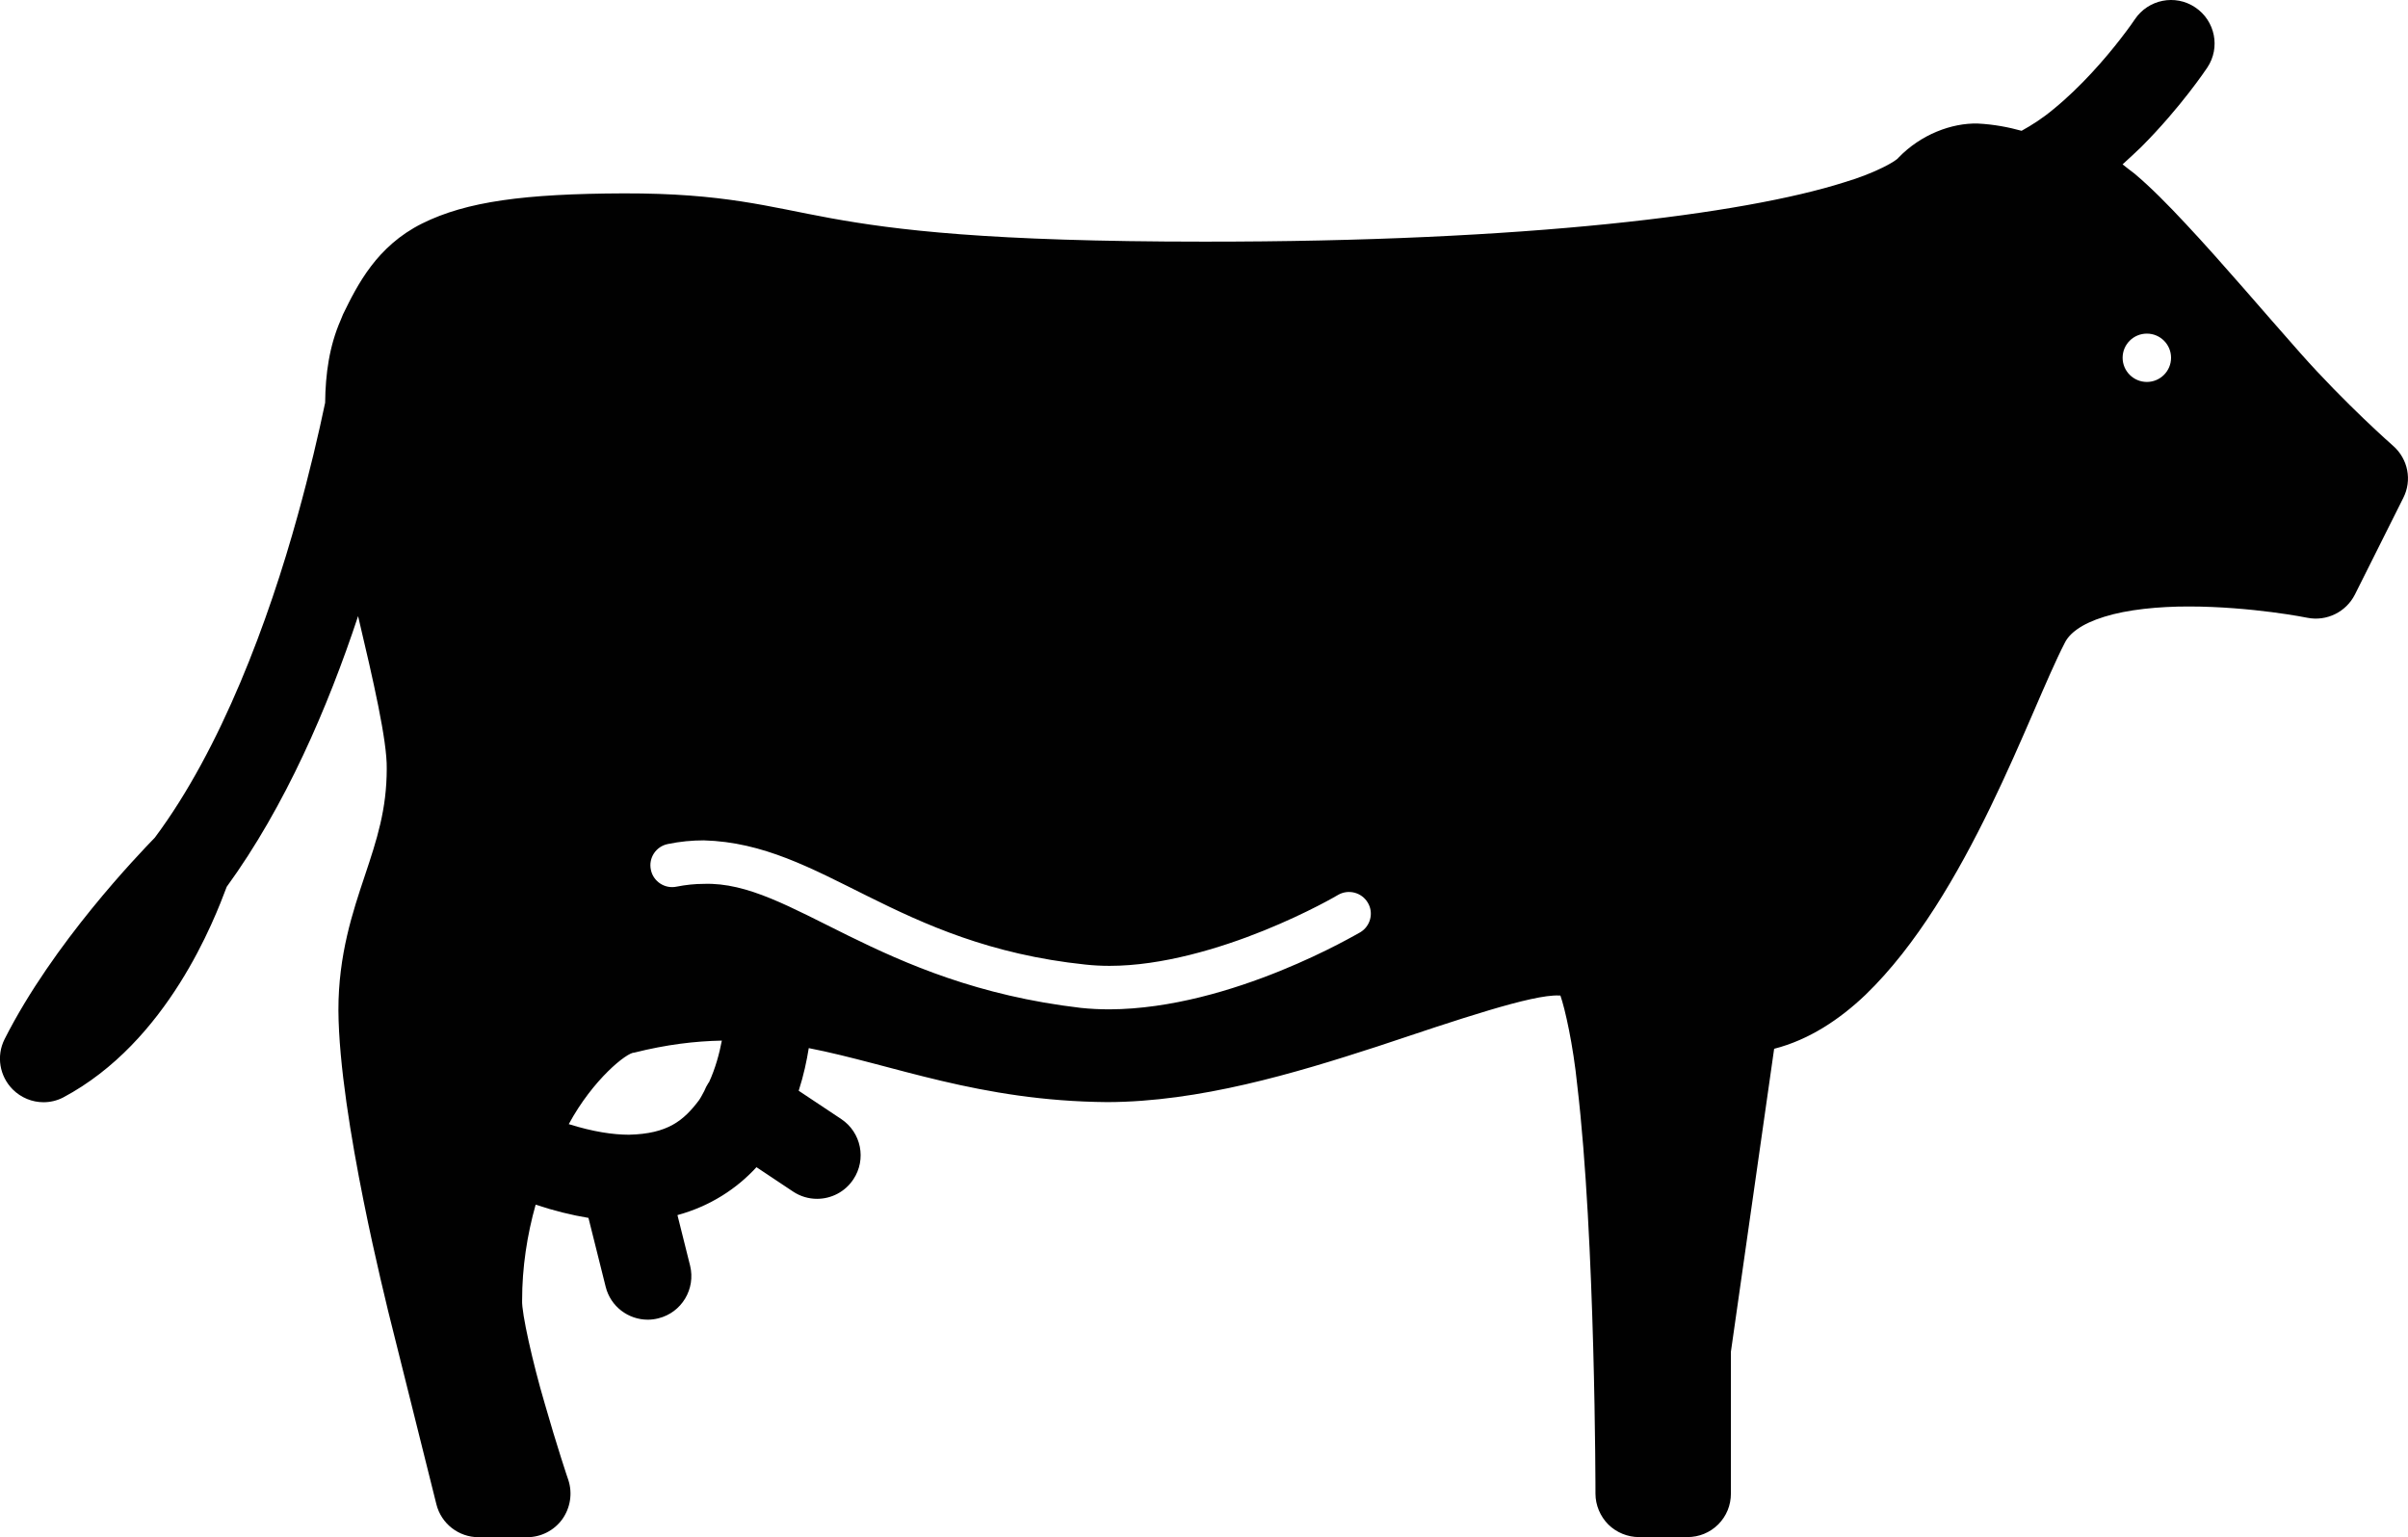 <?xml version="1.0" encoding="utf-8"?>
<!-- Generator: Adobe Illustrator 15.1.0, SVG Export Plug-In . SVG Version: 6.00 Build 0)  -->
<!DOCTYPE svg PUBLIC "-//W3C//DTD SVG 1.1//EN" "http://www.w3.org/Graphics/SVG/1.1/DTD/svg11.dtd">
<svg version="1.1" id="Layer_1" xmlns="http://www.w3.org/2000/svg" xmlns:xlink="http://www.w3.org/1999/xlink" x="0px" y="0px"
	 width="100px" height="63.852px" viewBox="0 0 100 63.852" enable-background="new 0 0 100 63.852" xml:space="preserve">
<path fill="#010101" d="M99.382,18.518c-0.004-0.002-1.982-1.74-3.854-3.853c-1.533-1.729-3.237-3.745-4.752-5.363
	c-0.758-0.814-1.464-1.527-2.13-2.088c-0.178-0.13-0.337-0.262-0.499-0.387c0.271-0.245,0.533-0.489,0.781-0.728
	c1.643-1.647,2.692-3.228,2.736-3.29c0.556-0.83,0.329-1.95-0.502-2.504c-0.828-0.556-1.948-0.332-2.508,0.501
	c0,0-0.205,0.312-0.612,0.833c-0.604,0.78-1.62,1.962-2.753,2.886c-0.442,0.372-0.893,0.663-1.336,0.908
	c-0.525-0.145-1.13-0.267-1.824-0.302c-1.077-0.026-2.357,0.45-3.292,1.422c-0.066,0.112-0.896,0.62-2.268,1.026
	c-4.163,1.318-13.132,2.467-26.567,2.458c-8.983,0-12.847-0.493-15.493-0.972c-2.621-0.477-4.437-1.041-8.605-1.033
	c-4.12,0.015-6.53,0.335-8.375,1.252c-1.885,0.941-2.684,2.546-3.279,3.762c-0.018,0.033-0.025,0.069-0.042,0.101
	c-0.021,0.046-0.042,0.094-0.057,0.141c-0.476,1.083-0.635,2.24-0.648,3.44c-0.271,1.294-0.646,2.898-1.138,4.673
	c-1.207,4.377-3.18,9.701-5.934,13.39c-0.674,0.698-4.22,4.374-6.241,8.373c-0.35,0.698-0.211,1.534,0.34,2.087
	c0.346,0.345,0.808,0.531,1.277,0.531c0.274,0,0.55-0.062,0.808-0.193c4.366-2.316,6.3-7.427,6.801-8.756
	c2.425-3.336,4.195-7.439,5.455-11.242c0.633,2.679,1.209,5.183,1.19,6.334c-0.001,1.699-0.405,2.933-0.909,4.445
	c-0.5,1.498-1.101,3.279-1.098,5.594c0.028,4.48,2.058,12.406,2.064,12.488l2.005,8.03c0.201,0.805,0.923,1.367,1.754,1.367h2.009
	c0.58,0,1.125-0.278,1.465-0.747c0.336-0.473,0.432-1.078,0.251-1.63c-0.006-0.004-0.496-1.474-0.984-3.188
	c-0.492-1.67-0.962-3.758-0.935-4.271c-0.002-1.37,0.209-2.723,0.562-3.977c0.768,0.256,1.496,0.435,2.193,0.55l0.715,2.861
	c0.204,0.822,0.94,1.367,1.75,1.367c0.145,0,0.292-0.019,0.438-0.056c0.969-0.24,1.556-1.22,1.318-2.189l-0.525-2.099
	c1.371-0.374,2.473-1.107,3.281-1.99l1.516,1.01c0.308,0.206,0.656,0.304,1.001,0.304c0.585,0,1.159-0.284,1.507-0.809
	c0.551-0.827,0.33-1.949-0.504-2.505l-1.766-1.175c0.21-0.651,0.335-1.255,0.418-1.771c3.5,0.683,7.072,2.199,12.395,2.243
	c3.822-0.01,7.761-1.187,11.203-2.306c3.383-1.131,6.46-2.173,7.551-2.122c0.022,0,0.047,0,0.065,0
	c0.192,0.548,0.529,2.038,0.701,3.733c0.756,6.38,0.756,16.941,0.756,16.96c0,0.473,0.196,0.939,0.531,1.277
	c0.34,0.336,0.805,0.525,1.275,0.525h2.011c0.487,0,0.938-0.186,1.28-0.525c0.342-0.343,0.527-0.797,0.527-1.281v-5.891
	l1.796-12.585c1.457-0.374,2.724-1.222,3.791-2.239c4.258-4.11,6.822-11.807,8.277-14.618c0.183-0.381,0.668-0.788,1.647-1.089
	c0.949-0.297,2.247-0.428,3.516-0.425c1.267,0,2.521,0.117,3.437,0.235c0.921,0.119,1.475,0.234,1.477,0.234
	c0.796,0.158,1.606-0.238,1.973-0.965l2.01-4.016C100.176,19.949,100.004,19.065,99.382,18.518z M29.446,44.948
	c-0.006,0.014-0.017,0.023-0.025,0.029c-0.071,0.111-0.127,0.223-0.175,0.34c-0.072,0.13-0.137,0.267-0.219,0.383
	c-0.635,0.841-1.292,1.394-2.909,1.431c-0.654,0-1.484-0.121-2.498-0.44c1.007-1.861,2.417-2.982,2.724-2.971
	c1.339-0.336,2.52-0.476,3.633-0.498C29.876,43.758,29.709,44.374,29.446,44.948z M56.484,38.726
	c-0.067,0.024-5.305,3.174-10.408,3.198c-0.401,0-0.801-0.02-1.193-0.061c-8.504-0.996-12.015-5.282-15.657-5.151
	c-0.369,0-0.744,0.039-1.132,0.116c-0.486,0.101-0.968-0.215-1.065-0.705c-0.102-0.488,0.211-0.967,0.705-1.066
	c0.509-0.106,1.009-0.152,1.492-0.152c4.954,0.137,7.913,4.327,15.851,5.159c0.327,0.035,0.658,0.053,0.999,0.053
	c2.174,0.002,4.578-0.724,6.413-1.467c1.833-0.741,3.073-1.475,3.078-1.479c0.427-0.249,0.982-0.107,1.236,0.323
	C57.059,37.921,56.91,38.475,56.484,38.726z M89.156,15.864c-0.555,0-1.007-0.45-1.007-1.004c0-0.556,0.452-1.003,1.007-1.003
	s1.004,0.447,1.004,1.003C90.16,15.414,89.71,15.864,89.156,15.864z"/>
</svg>
